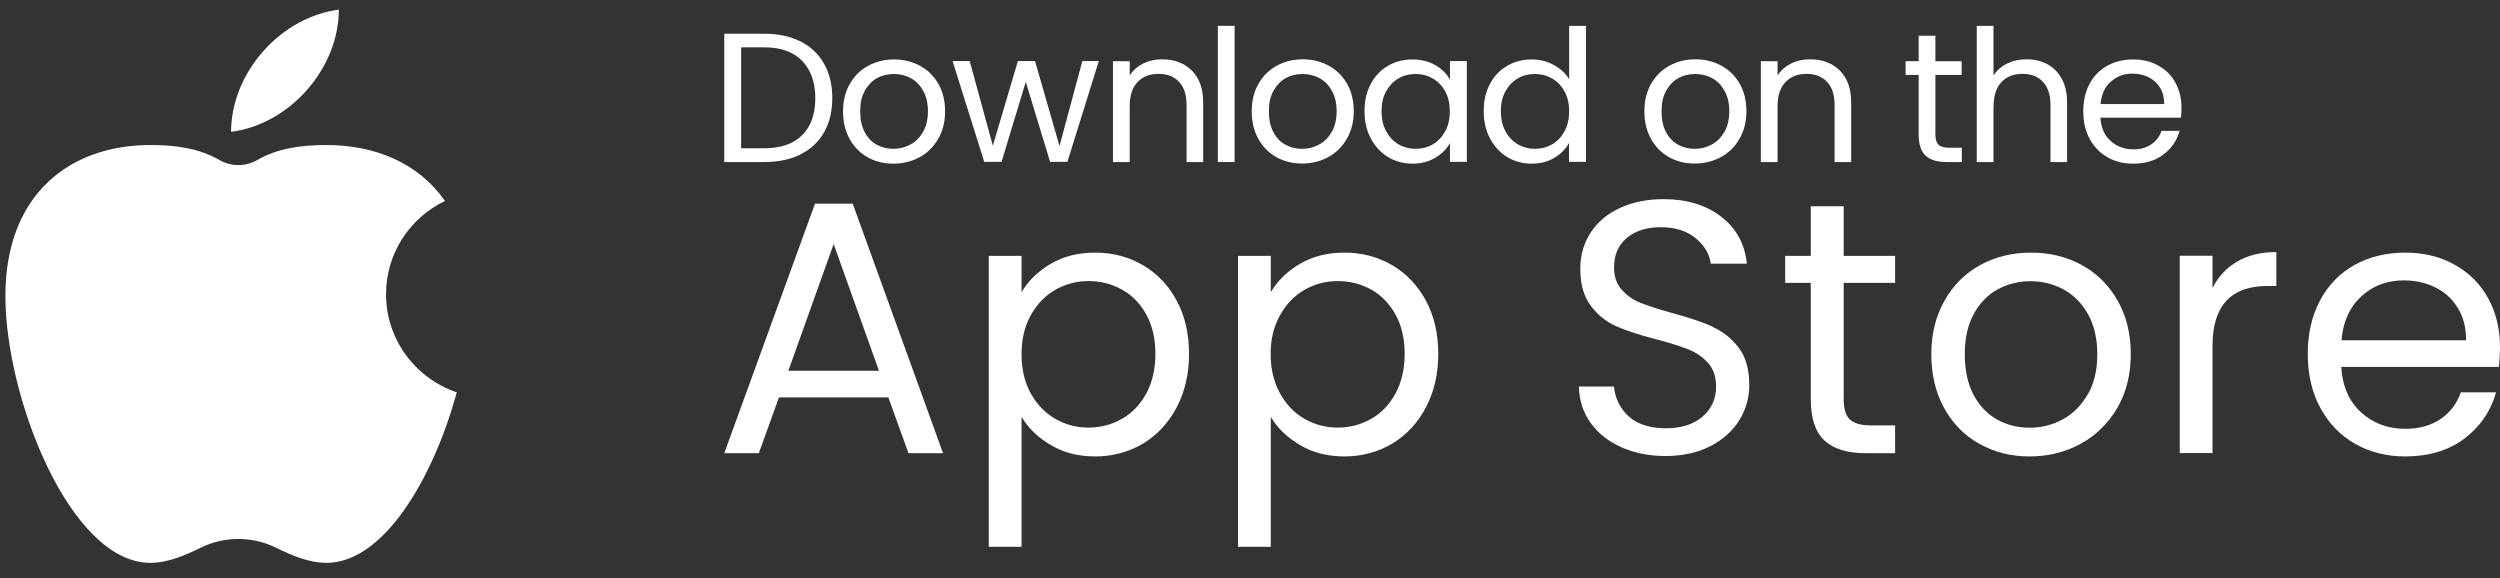 <svg width="134" height="31" viewBox="0 0 134 31" fill="none" xmlns="http://www.w3.org/2000/svg">
<rect x="0" y="0" width="134" height="31" fill="#333333" stroke="none"/>
<path d="M20.692 15.765C20.692 13.57 21.983 11.667 23.85 10.77C22.442 8.75 20.124 7.773 17.498 7.773C16.157 7.773 14.895 7.941 13.794 8.575C13.167 8.94 12.386 8.94 11.759 8.575C10.658 7.941 9.397 7.773 8.055 7.773C3.767 7.773 0.289 10.391 0.289 15.86C0.289 21.329 3.767 30.168 8.055 30.168C9.025 30.168 9.951 29.752 10.804 29.336C12.044 28.738 13.502 28.738 14.749 29.336C15.602 29.752 16.529 30.168 17.498 30.168C20.576 30.168 23.23 25.617 24.484 21.03C22.275 20.279 20.692 18.208 20.692 15.773V15.765Z" fill="white"/>
<path d="M16.448 4.827C17.593 3.529 18.162 1.968 18.162 0.517C16.725 0.7 15.245 1.458 14.1 2.756C12.955 4.054 12.386 5.615 12.386 7.066C13.823 6.883 15.303 6.125 16.448 4.827Z" fill="white"/>
<path d="M42.912 8.269C43.459 7.999 43.882 7.598 44.174 7.088C44.465 6.57 44.611 5.965 44.611 5.257C44.611 4.55 44.465 3.945 44.174 3.42C43.882 2.902 43.459 2.501 42.912 2.224C42.365 1.947 41.716 1.808 40.965 1.808H38.821V8.685H40.965C41.716 8.685 42.365 8.546 42.912 8.276V8.269ZM39.725 2.537H40.965C41.847 2.537 42.518 2.778 42.992 3.259C43.459 3.74 43.7 4.404 43.7 5.265C43.7 6.125 43.466 6.774 42.999 7.241C42.533 7.707 41.855 7.948 40.965 7.948H39.725V2.537Z" fill="white"/>
<path d="M49.315 3.529C48.899 3.303 48.44 3.186 47.922 3.186C47.404 3.186 46.945 3.303 46.529 3.529C46.113 3.755 45.785 4.083 45.545 4.506C45.304 4.929 45.187 5.418 45.187 5.972C45.187 6.526 45.304 7.022 45.537 7.445C45.771 7.868 46.092 8.196 46.507 8.429C46.916 8.663 47.375 8.772 47.885 8.772C48.396 8.772 48.863 8.655 49.285 8.429C49.709 8.196 50.037 7.875 50.285 7.445C50.532 7.022 50.657 6.526 50.657 5.972C50.657 5.418 50.54 4.922 50.299 4.499C50.059 4.076 49.73 3.755 49.315 3.529ZM49.475 7.073C49.3 7.372 49.074 7.605 48.79 7.751C48.505 7.904 48.206 7.977 47.885 7.977C47.565 7.977 47.266 7.904 46.996 7.758C46.726 7.613 46.507 7.387 46.347 7.08C46.186 6.781 46.106 6.409 46.106 5.965C46.106 5.52 46.186 5.162 46.354 4.863C46.522 4.564 46.74 4.338 47.01 4.185C47.28 4.039 47.586 3.966 47.915 3.966C48.243 3.966 48.534 4.039 48.812 4.185C49.089 4.331 49.307 4.557 49.482 4.863C49.65 5.162 49.738 5.534 49.738 5.965C49.738 6.395 49.65 6.767 49.475 7.073Z" fill="white"/>
<path d="M54.981 4.389L56.286 8.677H57.212L58.897 3.274H58.014L56.789 7.824L55.477 3.274H54.558L53.216 7.809L51.977 3.274H51.058L52.757 8.677H53.683L54.981 4.389Z" fill="white"/>
<path d="M62.288 3.179C61.916 3.179 61.58 3.252 61.274 3.405C60.968 3.558 60.727 3.77 60.552 4.047V3.281H59.655V8.685H60.552V5.695C60.552 5.126 60.691 4.696 60.968 4.404C61.245 4.105 61.624 3.959 62.098 3.959C62.572 3.959 62.929 4.105 63.199 4.389C63.469 4.674 63.6 5.09 63.6 5.629V8.685H64.49V5.498C64.49 4.747 64.286 4.178 63.877 3.777C63.469 3.376 62.937 3.179 62.28 3.179H62.288Z" fill="white"/>
<path d="M66.174 1.385H65.277V8.685H66.174V1.385Z" fill="white"/>
<path d="M68.413 8.422C68.822 8.655 69.281 8.765 69.791 8.765C70.302 8.765 70.769 8.648 71.192 8.422C71.615 8.189 71.943 7.868 72.191 7.438C72.439 7.015 72.562 6.519 72.562 5.965C72.562 5.41 72.446 4.915 72.205 4.492C71.965 4.069 71.636 3.748 71.221 3.522C70.805 3.296 70.346 3.179 69.828 3.179C69.31 3.179 68.851 3.296 68.435 3.522C68.019 3.748 67.691 4.076 67.451 4.499C67.21 4.922 67.093 5.41 67.093 5.965C67.093 6.519 67.21 7.015 67.443 7.438C67.677 7.861 67.998 8.189 68.413 8.422ZM68.26 4.863C68.428 4.564 68.647 4.338 68.916 4.185C69.186 4.039 69.492 3.967 69.821 3.967C70.149 3.967 70.44 4.039 70.718 4.185C70.995 4.331 71.213 4.557 71.388 4.863C71.556 5.162 71.644 5.534 71.644 5.965C71.644 6.395 71.556 6.767 71.381 7.073C71.206 7.372 70.98 7.605 70.696 7.751C70.411 7.904 70.112 7.977 69.791 7.977C69.471 7.977 69.171 7.904 68.902 7.759C68.632 7.613 68.413 7.387 68.253 7.08C68.092 6.781 68.012 6.409 68.012 5.965C68.012 5.52 68.092 5.162 68.26 4.863Z" fill="white"/>
<path d="M77.711 4.258C77.536 3.952 77.281 3.689 76.93 3.492C76.58 3.288 76.172 3.186 75.698 3.186C75.224 3.186 74.779 3.303 74.393 3.529C73.999 3.762 73.693 4.083 73.474 4.499C73.248 4.914 73.138 5.403 73.138 5.957C73.138 6.511 73.248 6.993 73.474 7.416C73.7 7.846 74.006 8.174 74.393 8.415C74.779 8.648 75.217 8.772 75.698 8.772C76.179 8.772 76.573 8.67 76.923 8.458C77.273 8.254 77.543 7.992 77.718 7.671V8.677H78.622V3.274H77.718V4.258H77.711ZM77.463 7.036C77.295 7.343 77.076 7.576 76.799 7.737C76.522 7.897 76.209 7.977 75.88 7.977C75.552 7.977 75.239 7.897 74.962 7.737C74.684 7.576 74.466 7.343 74.298 7.036C74.13 6.73 74.05 6.373 74.05 5.957C74.05 5.542 74.13 5.192 74.298 4.893C74.466 4.594 74.684 4.36 74.962 4.2C75.239 4.039 75.545 3.966 75.88 3.966C76.216 3.966 76.522 4.047 76.799 4.207C77.076 4.368 77.302 4.601 77.463 4.9C77.63 5.206 77.711 5.556 77.711 5.965C77.711 6.373 77.63 6.73 77.463 7.036Z" fill="white"/>
<path d="M85.01 8.677V1.385H84.106V4.244C83.917 3.93 83.639 3.675 83.275 3.478C82.91 3.281 82.524 3.186 82.101 3.186C81.612 3.186 81.175 3.303 80.781 3.529C80.387 3.762 80.081 4.083 79.862 4.499C79.636 4.914 79.527 5.403 79.527 5.957C79.527 6.511 79.636 6.993 79.862 7.416C80.088 7.846 80.394 8.174 80.781 8.415C81.175 8.648 81.605 8.772 82.086 8.772C82.567 8.772 82.961 8.67 83.311 8.459C83.661 8.254 83.924 7.985 84.099 7.664V8.677H85.003H85.01ZM83.858 7.037C83.691 7.343 83.472 7.576 83.195 7.737C82.918 7.897 82.611 7.977 82.276 7.977C81.94 7.977 81.634 7.897 81.357 7.737C81.08 7.576 80.861 7.343 80.693 7.037C80.526 6.73 80.445 6.373 80.445 5.957C80.445 5.542 80.526 5.192 80.693 4.893C80.861 4.594 81.08 4.36 81.357 4.2C81.634 4.039 81.94 3.966 82.276 3.966C82.611 3.966 82.918 4.047 83.195 4.207C83.472 4.368 83.698 4.601 83.858 4.9C84.026 5.206 84.106 5.556 84.106 5.965C84.106 6.373 84.026 6.73 83.858 7.037Z" fill="white"/>
<path d="M89.459 8.422C89.867 8.655 90.326 8.765 90.837 8.765C91.347 8.765 91.814 8.648 92.237 8.422C92.66 8.189 92.995 7.868 93.236 7.438C93.484 7.015 93.608 6.519 93.608 5.965C93.608 5.41 93.491 4.915 93.251 4.492C93.01 4.069 92.682 3.748 92.266 3.522C91.85 3.296 91.391 3.179 90.873 3.179C90.356 3.179 89.896 3.296 89.48 3.522C89.065 3.748 88.737 4.076 88.496 4.499C88.255 4.922 88.139 5.41 88.139 5.965C88.139 6.519 88.255 7.015 88.489 7.438C88.722 7.861 89.043 8.189 89.459 8.422ZM89.305 4.863C89.473 4.564 89.692 4.338 89.962 4.185C90.232 4.039 90.538 3.967 90.866 3.967C91.194 3.967 91.486 4.039 91.763 4.185C92.04 4.331 92.259 4.557 92.434 4.863C92.602 5.162 92.689 5.534 92.689 5.965C92.689 6.395 92.602 6.767 92.427 7.073C92.251 7.372 92.025 7.605 91.741 7.751C91.457 7.904 91.158 7.977 90.837 7.977C90.516 7.977 90.217 7.904 89.947 7.759C89.677 7.613 89.459 7.387 89.298 7.08C89.138 6.781 89.058 6.409 89.058 5.965C89.058 5.52 89.138 5.162 89.305 4.863Z" fill="white"/>
<path d="M96.831 3.959C97.298 3.959 97.662 4.105 97.932 4.389C98.202 4.674 98.333 5.09 98.333 5.629V8.685H99.223V5.498C99.223 4.747 99.019 4.178 98.61 3.777C98.202 3.376 97.67 3.179 97.013 3.179C96.641 3.179 96.306 3.252 96 3.405C95.694 3.558 95.453 3.77 95.278 4.047V3.281H94.381V8.685H95.278V5.695C95.278 5.126 95.416 4.696 95.701 4.404C95.978 4.105 96.357 3.959 96.831 3.959Z" fill="white"/>
<path d="M105.152 8.677V7.919H104.488C104.211 7.919 104.021 7.868 103.905 7.758C103.795 7.649 103.737 7.467 103.737 7.204V4.018H105.144V3.281H103.737V1.917H102.84V3.281H102.14V4.018H102.84V7.204C102.84 7.729 102.964 8.109 103.212 8.342C103.46 8.575 103.839 8.685 104.335 8.685H105.144L105.152 8.677Z" fill="white"/>
<path d="M106.858 5.695C106.858 5.126 106.997 4.696 107.274 4.404C107.551 4.105 107.93 3.959 108.404 3.959C108.878 3.959 109.243 4.105 109.505 4.389C109.775 4.674 109.906 5.089 109.906 5.629V8.685H110.796V5.498C110.796 5.002 110.701 4.572 110.512 4.229C110.322 3.879 110.067 3.616 109.739 3.441C109.41 3.266 109.039 3.179 108.637 3.179C108.236 3.179 107.901 3.252 107.587 3.405C107.274 3.558 107.033 3.77 106.851 4.047V1.385H105.954V8.685H106.851V5.695H106.858Z" fill="white"/>
<path d="M115.31 7.737C115.047 7.919 114.726 8.006 114.34 8.006C113.866 8.006 113.465 7.853 113.129 7.554C112.794 7.255 112.612 6.84 112.582 6.307H116.899C116.921 6.118 116.929 5.935 116.929 5.768C116.929 5.272 116.819 4.834 116.608 4.44C116.396 4.047 116.09 3.74 115.696 3.522C115.302 3.296 114.85 3.186 114.333 3.186C113.815 3.186 113.341 3.303 112.94 3.529C112.531 3.755 112.218 4.083 111.999 4.499C111.773 4.922 111.664 5.41 111.664 5.972C111.664 6.533 111.78 7.022 112.006 7.445C112.24 7.868 112.553 8.196 112.962 8.429C113.363 8.663 113.822 8.772 114.34 8.772C114.982 8.772 115.521 8.612 115.959 8.283C116.396 7.955 116.681 7.532 116.827 7.015H115.857C115.755 7.321 115.572 7.562 115.31 7.737ZM113.137 4.382C113.457 4.09 113.844 3.945 114.296 3.945C114.61 3.945 114.901 4.01 115.157 4.134C115.419 4.265 115.623 4.448 115.776 4.696C115.93 4.944 116.002 5.235 116.002 5.578H112.59C112.633 5.068 112.816 4.666 113.137 4.375V4.382Z" fill="white"/>
<path d="M91.799 17.508C91.26 17.268 90.545 17.027 89.656 16.786C88.919 16.582 88.35 16.4 87.949 16.239C87.541 16.079 87.205 15.846 86.928 15.532C86.651 15.226 86.513 14.825 86.513 14.336C86.513 13.658 86.746 13.126 87.205 12.746C87.665 12.367 88.27 12.178 88.999 12.178C89.787 12.178 90.414 12.374 90.888 12.768C91.362 13.162 91.632 13.614 91.697 14.132H93.63C93.528 13.089 93.076 12.251 92.266 11.623C91.464 10.996 90.428 10.675 89.167 10.675C88.292 10.675 87.519 10.829 86.841 11.142C86.162 11.448 85.645 11.886 85.266 12.455C84.894 13.024 84.704 13.672 84.704 14.402C84.704 15.24 84.894 15.904 85.273 16.4C85.652 16.896 86.111 17.26 86.644 17.494C87.176 17.727 87.891 17.96 88.773 18.186C89.495 18.376 90.064 18.558 90.494 18.726C90.917 18.894 91.274 19.142 91.559 19.463C91.843 19.784 91.982 20.199 91.982 20.717C91.982 21.373 91.741 21.913 91.26 22.328C90.778 22.744 90.115 22.956 89.284 22.956C88.452 22.956 87.745 22.737 87.285 22.307C86.826 21.876 86.571 21.344 86.505 20.717H84.631C84.646 21.453 84.85 22.095 85.251 22.657C85.652 23.218 86.199 23.656 86.899 23.969C87.599 24.283 88.394 24.443 89.284 24.443C90.173 24.443 91.012 24.261 91.697 23.904C92.376 23.546 92.893 23.072 93.243 22.496C93.593 21.92 93.761 21.3 93.761 20.644C93.761 19.798 93.572 19.12 93.185 18.624C92.799 18.128 92.339 17.764 91.799 17.523V17.508Z" fill="white"/>
<path d="M43.685 10.916L38.821 24.29H40.673L41.753 21.3H47.615L48.695 24.29H50.547L45.705 10.916H43.678H43.685ZM42.256 19.871L44.684 13.082L47.112 19.871H42.248H42.256Z" fill="white"/>
<path d="M61.267 14.219C60.501 13.767 59.648 13.541 58.707 13.541C57.767 13.541 56.993 13.745 56.308 14.146C55.623 14.555 55.105 15.058 54.755 15.663V13.716H52.997V29.307H54.755V22.343C55.112 22.948 55.637 23.451 56.33 23.86C57.015 24.268 57.81 24.465 58.715 24.465C59.619 24.465 60.508 24.232 61.274 23.772C62.04 23.306 62.638 22.657 63.075 21.825C63.513 20.987 63.732 20.039 63.732 18.967C63.732 17.895 63.513 16.939 63.075 16.123C62.638 15.306 62.04 14.672 61.274 14.219H61.267ZM61.449 21.074C61.128 21.672 60.691 22.132 60.144 22.445C59.597 22.759 58.999 22.919 58.343 22.919C57.686 22.919 57.103 22.759 56.556 22.445C56.009 22.132 55.572 21.672 55.243 21.074C54.915 20.476 54.755 19.776 54.755 18.981C54.755 18.186 54.915 17.508 55.243 16.91C55.572 16.312 56.009 15.853 56.556 15.539C57.103 15.226 57.701 15.065 58.343 15.065C58.984 15.065 59.597 15.219 60.144 15.525C60.691 15.831 61.128 16.283 61.449 16.874C61.77 17.465 61.93 18.157 61.93 18.959C61.93 19.762 61.77 20.476 61.449 21.074Z" fill="white"/>
<path d="M74.626 14.219C73.86 13.767 73.007 13.541 72.067 13.541C71.126 13.541 70.353 13.745 69.667 14.146C68.982 14.555 68.464 15.058 68.114 15.663V13.716H66.357V29.307H68.114V22.343C68.472 22.948 68.996 23.451 69.689 23.86C70.375 24.268 71.17 24.465 72.074 24.465C72.978 24.465 73.868 24.232 74.633 23.772C75.399 23.306 75.997 22.657 76.435 21.825C76.872 20.987 77.091 20.039 77.091 18.967C77.091 17.895 76.872 16.939 76.435 16.123C75.997 15.306 75.392 14.672 74.633 14.219H74.626ZM74.808 21.074C74.488 21.672 74.05 22.132 73.503 22.445C72.956 22.759 72.358 22.919 71.702 22.919C71.046 22.919 70.462 22.759 69.915 22.445C69.368 22.132 68.931 21.672 68.603 21.074C68.275 20.476 68.107 19.776 68.107 18.981C68.107 18.186 68.267 17.508 68.603 16.91C68.931 16.312 69.368 15.853 69.915 15.539C70.462 15.226 71.06 15.065 71.702 15.065C72.344 15.065 72.956 15.219 73.503 15.525C74.05 15.831 74.48 16.283 74.808 16.874C75.129 17.465 75.29 18.157 75.29 18.959C75.29 19.762 75.129 20.476 74.808 21.074Z" fill="white"/>
<path d="M98.815 11.055H97.057V13.716H95.686V15.16H97.057V21.395C97.057 22.423 97.305 23.167 97.794 23.612C98.282 24.064 99.019 24.29 99.996 24.29H101.578V22.802H100.288C99.748 22.802 99.369 22.693 99.15 22.482C98.931 22.27 98.822 21.905 98.822 21.395V15.16H101.578V13.716H98.822V11.055H98.815Z" fill="white"/>
<path d="M111.583 14.205C110.774 13.76 109.862 13.541 108.863 13.541C107.864 13.541 106.953 13.76 106.143 14.205C105.334 14.65 104.692 15.284 104.225 16.115C103.759 16.947 103.518 17.902 103.518 18.981C103.518 20.061 103.744 21.038 104.204 21.869C104.663 22.7 105.29 23.342 106.092 23.787C106.894 24.239 107.791 24.465 108.783 24.465C109.775 24.465 110.701 24.239 111.525 23.787C112.349 23.335 112.998 22.693 113.487 21.869C113.968 21.038 114.209 20.075 114.209 18.981C114.209 17.887 113.975 16.932 113.501 16.108C113.034 15.284 112.393 14.65 111.583 14.205ZM111.897 21.147C111.554 21.738 111.109 22.183 110.555 22.482C110.001 22.781 109.41 22.926 108.783 22.926C108.156 22.926 107.573 22.781 107.048 22.489C106.522 22.197 106.1 21.76 105.786 21.169C105.472 20.578 105.312 19.849 105.312 18.989C105.312 18.128 105.472 17.421 105.793 16.83C106.114 16.239 106.544 15.795 107.077 15.51C107.609 15.219 108.2 15.073 108.841 15.073C109.483 15.073 110.059 15.219 110.599 15.51C111.139 15.802 111.576 16.239 111.911 16.83C112.247 17.421 112.415 18.143 112.415 18.989C112.415 19.834 112.247 20.556 111.904 21.147H111.897Z" fill="white"/>
<path d="M118.591 15.43V13.709H116.834V24.283H118.591V18.529C118.591 16.392 119.576 15.328 121.545 15.328H122.012V13.512C121.187 13.512 120.487 13.68 119.919 14.015C119.343 14.351 118.905 14.817 118.599 15.423L118.591 15.43Z" fill="white"/>
<path d="M134 18.595C134 17.632 133.789 16.764 133.373 15.999C132.957 15.233 132.359 14.635 131.586 14.198C130.813 13.76 129.924 13.541 128.925 13.541C127.926 13.541 126.985 13.76 126.197 14.205C125.402 14.65 124.79 15.284 124.352 16.108C123.915 16.932 123.696 17.887 123.696 18.981C123.696 20.075 123.922 21.038 124.374 21.869C124.826 22.7 125.446 23.342 126.234 23.787C127.021 24.239 127.926 24.465 128.925 24.465C130.186 24.465 131.244 24.144 132.089 23.51C132.935 22.875 133.504 22.044 133.789 21.03H131.9C131.696 21.621 131.338 22.095 130.828 22.452C130.317 22.802 129.683 22.985 128.925 22.985C127.998 22.985 127.211 22.693 126.562 22.11C125.913 21.526 125.556 20.71 125.49 19.667H133.942C133.978 19.295 134 18.938 134 18.602V18.595ZM125.505 18.23C125.592 17.224 125.949 16.444 126.577 15.875C127.204 15.306 127.955 15.029 128.844 15.029C129.464 15.029 130.026 15.153 130.536 15.408C131.047 15.656 131.448 16.028 131.739 16.509C132.038 16.991 132.184 17.567 132.184 18.238H125.505V18.23Z" fill="white"/>
</svg>
